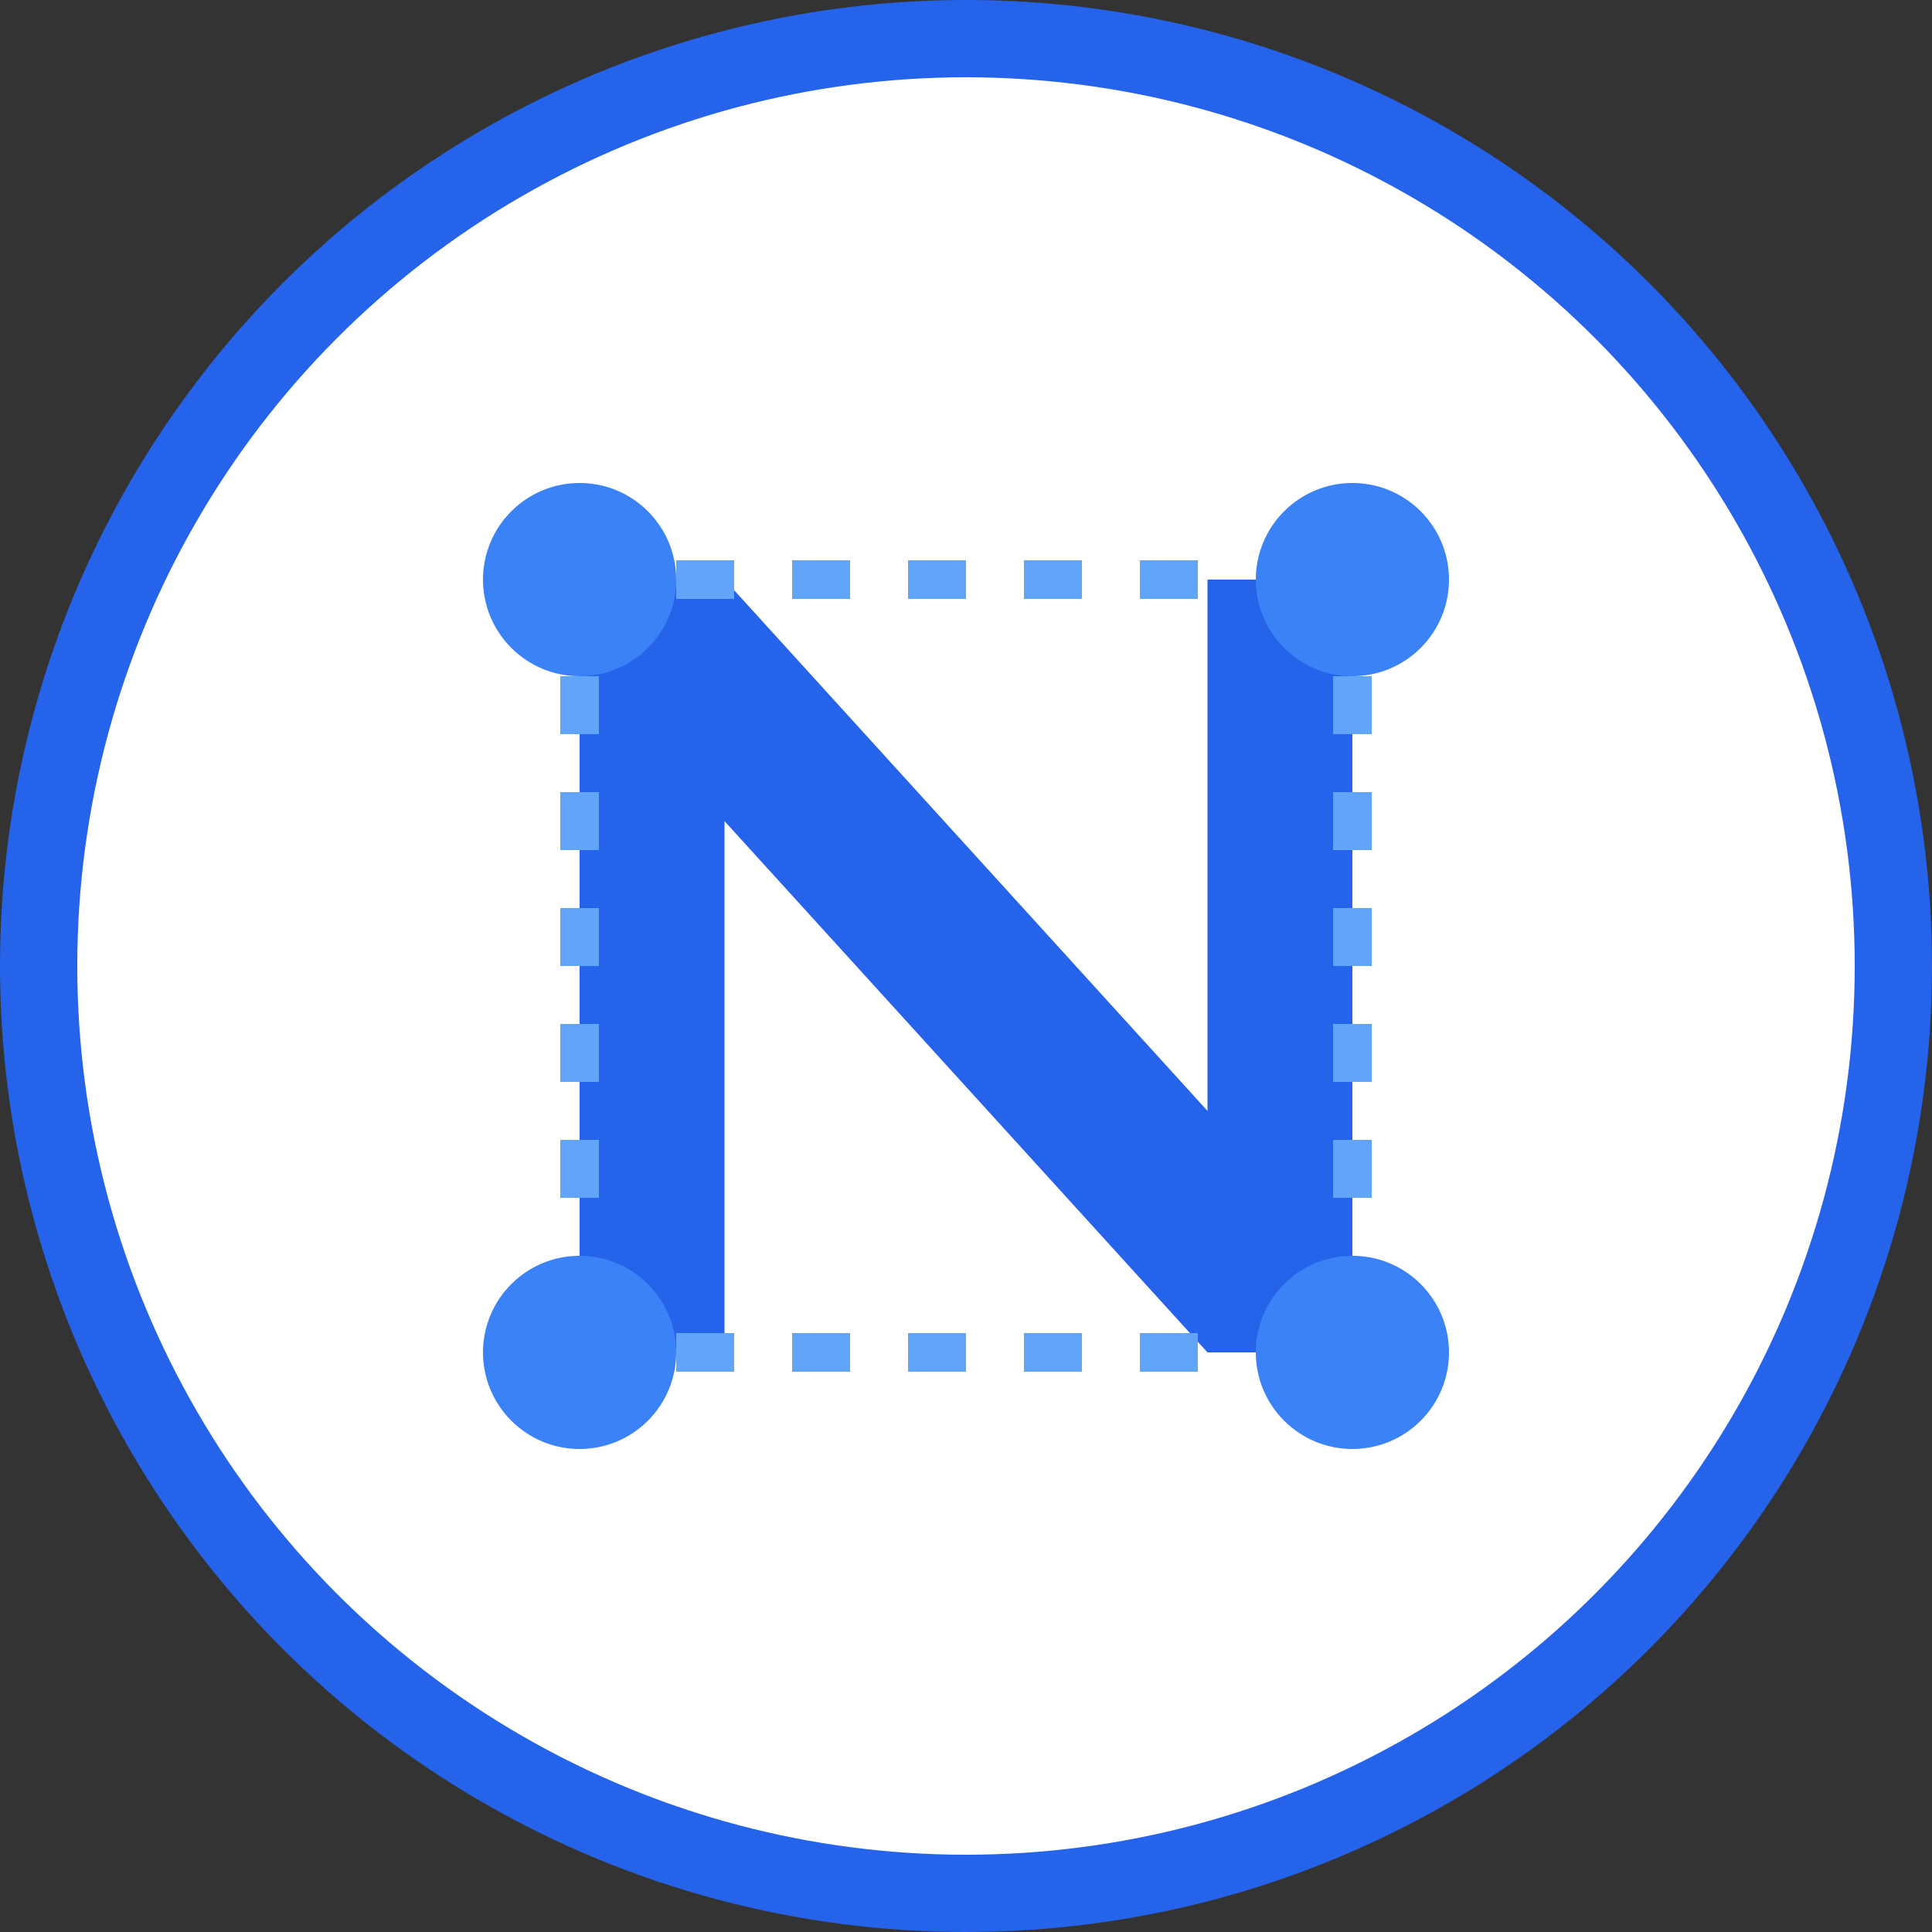 <svg width="200" height="200" viewBox="0 0 200 200" fill="none" xmlns="http://www.w3.org/2000/svg">
  <rect x="0" y="0" width="200" height="200" fill="#333333" stroke="none"/>
  <!-- Círculo de fondo -->
  <circle cx="100" cy="100" r="96" fill="white" stroke="#2563EB" stroke-width="8"/>
  
  <!-- Letra N estilizada -->
  <path d="M60 60V140H75V85L125 140H140V60H125V115L75 60H60Z" fill="#2563EB"/>
  
  <!-- Puntos de conexión -->
  <circle cx="60" cy="60" r="10" fill="#3B82F6"/>
  <circle cx="140" cy="60" r="10" fill="#3B82F6"/>
  <circle cx="60" cy="140" r="10" fill="#3B82F6"/>
  <circle cx="140" cy="140" r="10" fill="#3B82F6"/>
  
  <!-- Líneas de conexión -->
  <path d="M60 70L60 130" stroke="#60A5FA" stroke-width="4" stroke-dasharray="6 6"/>
  <path d="M70 60L130 60" stroke="#60A5FA" stroke-width="4" stroke-dasharray="6 6"/>
  <path d="M70 140L130 140" stroke="#60A5FA" stroke-width="4" stroke-dasharray="6 6"/>
  <path d="M140 70L140 130" stroke="#60A5FA" stroke-width="4" stroke-dasharray="6 6"/>
</svg>